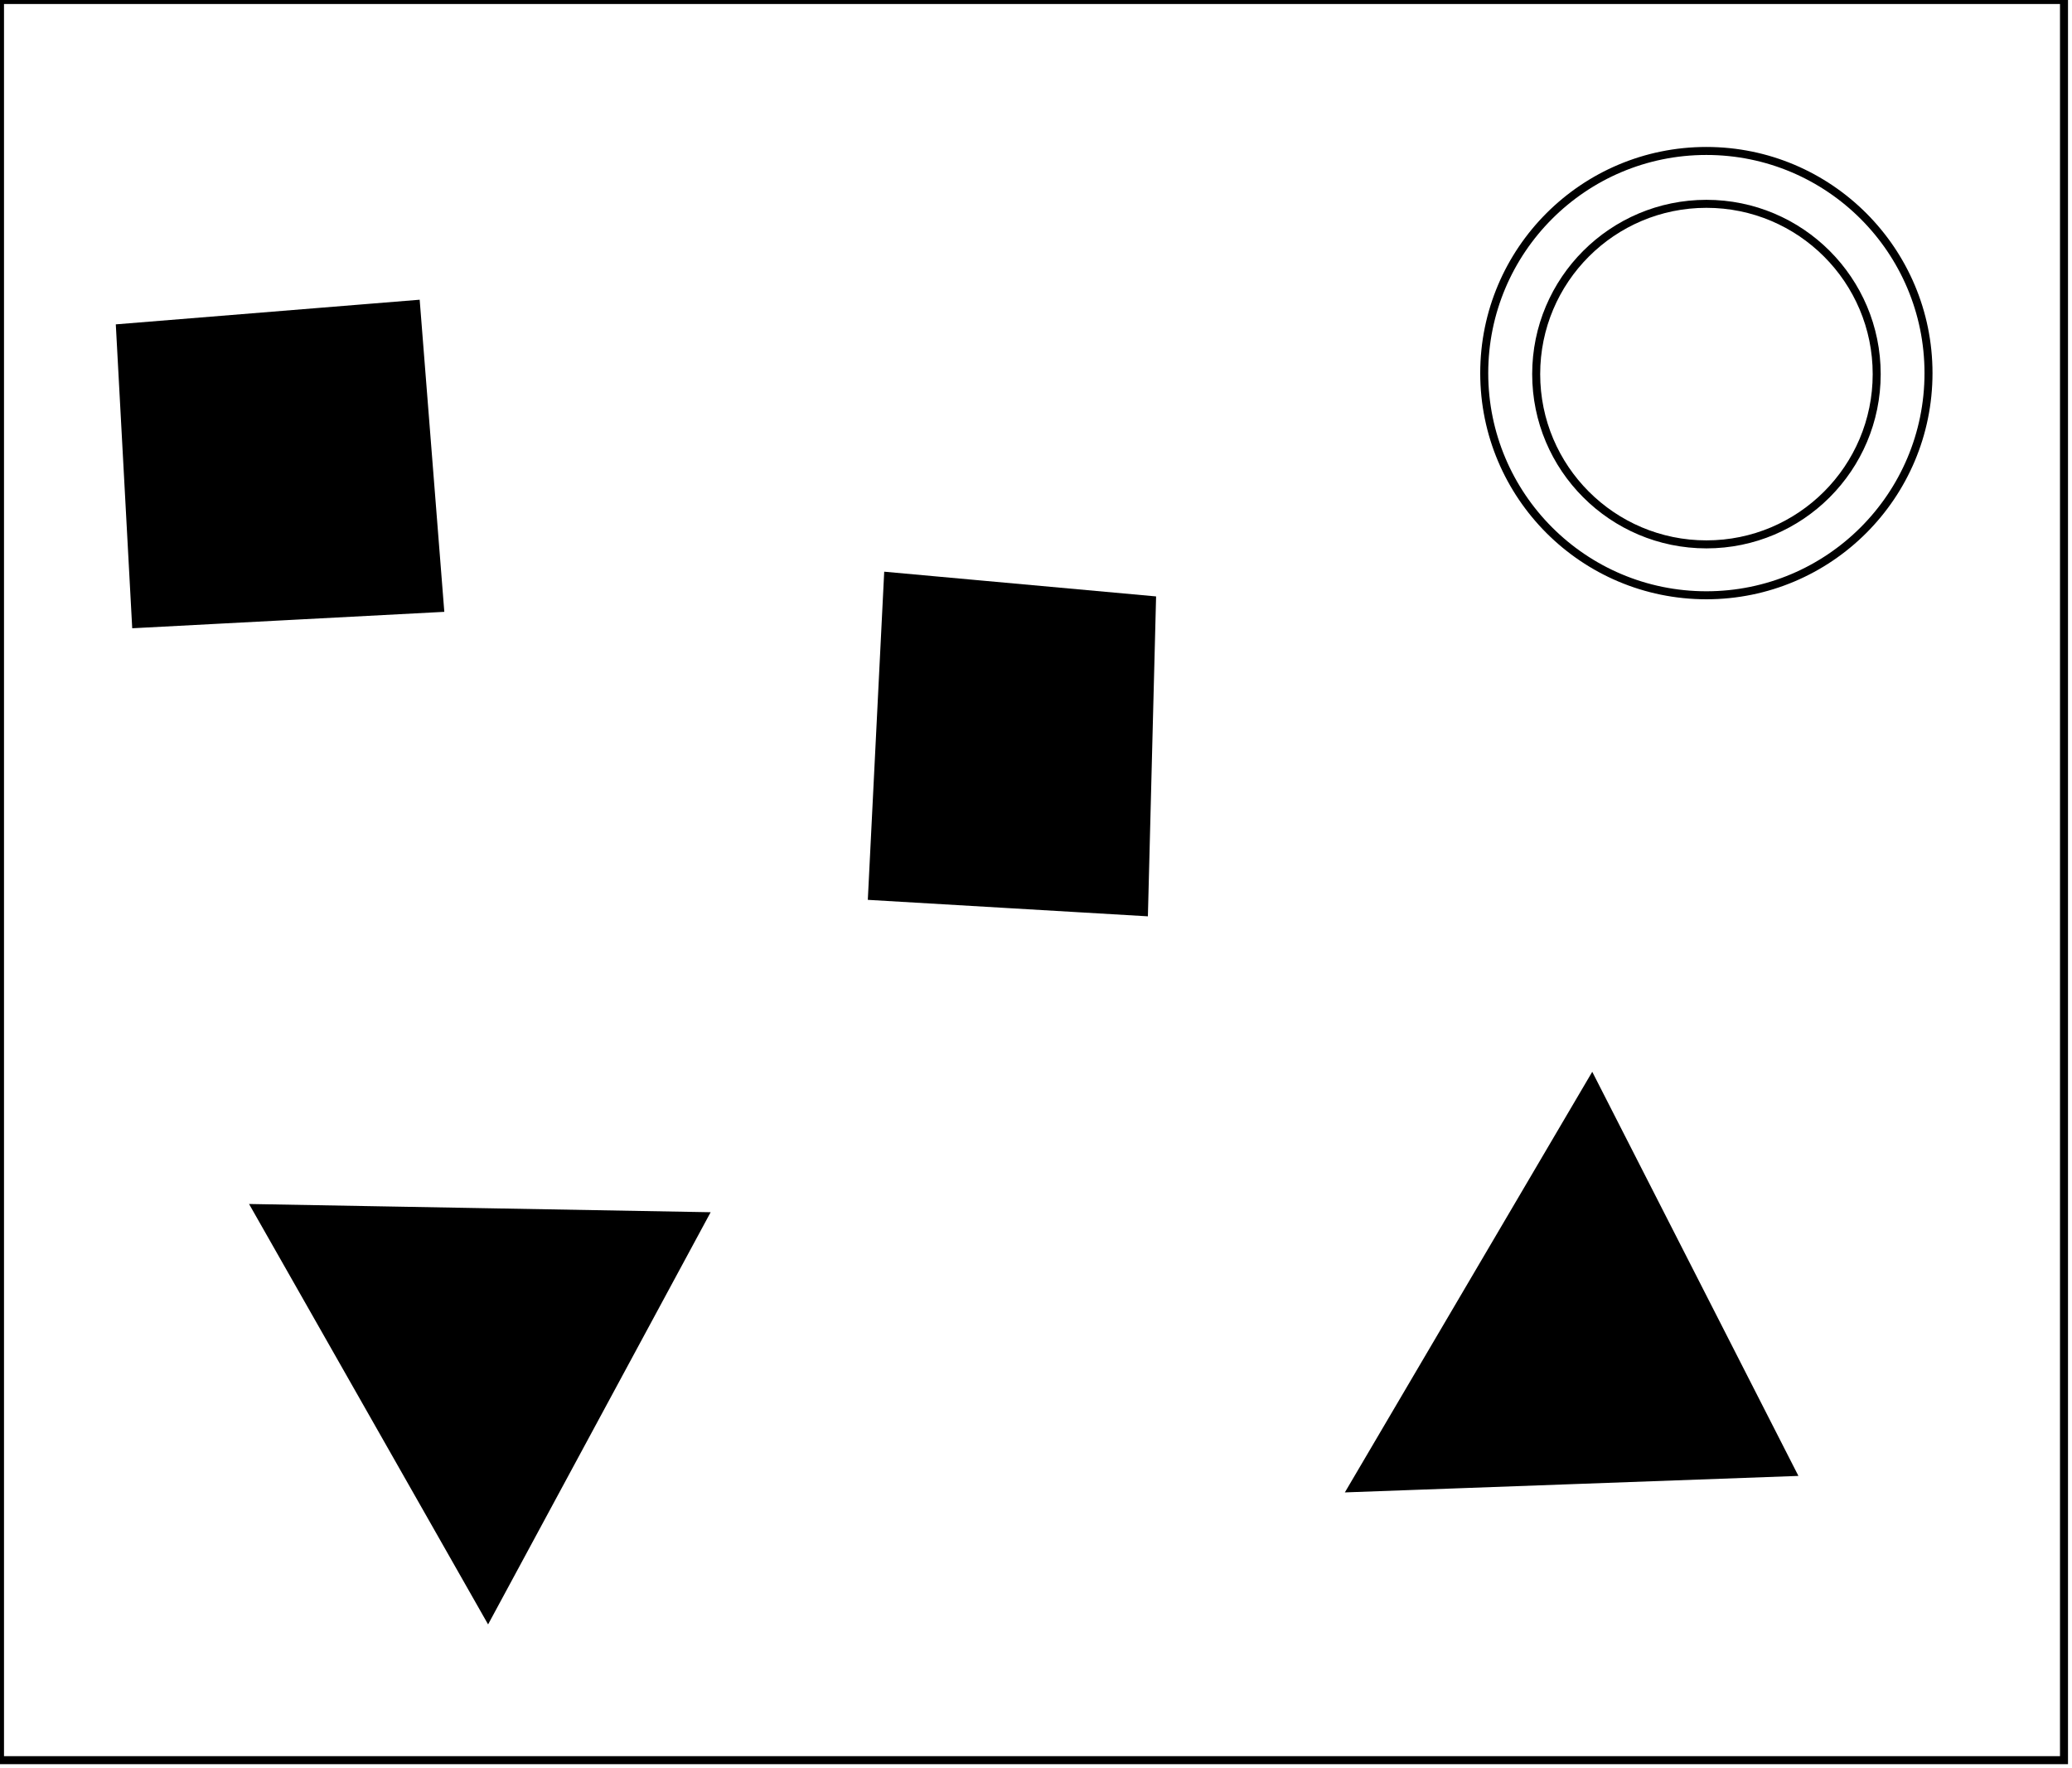 <?xml version="1.0" encoding="utf-8" ?>
<svg baseProfile="full" height="221" version="1.1" width="259" xmlns="http://www.w3.org/2000/svg" xmlns:ev="http://www.w3.org/2001/xml-events" xmlns:xlink="http://www.w3.org/1999/xlink"><defs /><rect fill="white" height="221" width="259" x="0" y="0" /><path d="M 75,158 L 43,158 L 59,188 Z" fill="none" stroke="black" stroke-width="1" /><path d="M 32,151 L 88,152 L 61,202 Z" fill="black" stroke="black" stroke-width="1" /><path d="M 196,148 L 177,178 L 211,178 Z" fill="none" stroke="black" stroke-width="1" /><path d="M 199,135 L 224,184 L 169,186 Z" fill="black" stroke="black" stroke-width="1" /><path d="M 117,82 L 117,105 L 137,105 L 136,83 Z" fill="none" stroke="black" stroke-width="1" /><path d="M 111,72 L 144,75 L 143,114 L 109,112 Z" fill="black" stroke="black" stroke-width="1" /><path d="M 23,49 L 23,69 L 45,69 L 44,48 Z" fill="none" stroke="black" stroke-width="1" /><path d="M 52,38 L 55,76 L 17,78 L 15,41 Z" fill="black" stroke="black" stroke-width="1" /><circle cx="213.305" cy="46.758" fill="none" r="21.282" stroke="black" stroke-width="1" /><circle cx="213.296" cy="46.635" fill="none" r="27.767" stroke="black" stroke-width="1" /><path d="M 0,0 L 0,220 L 258,220 L 258,0 Z" fill="none" stroke="black" stroke-width="1" /></svg>